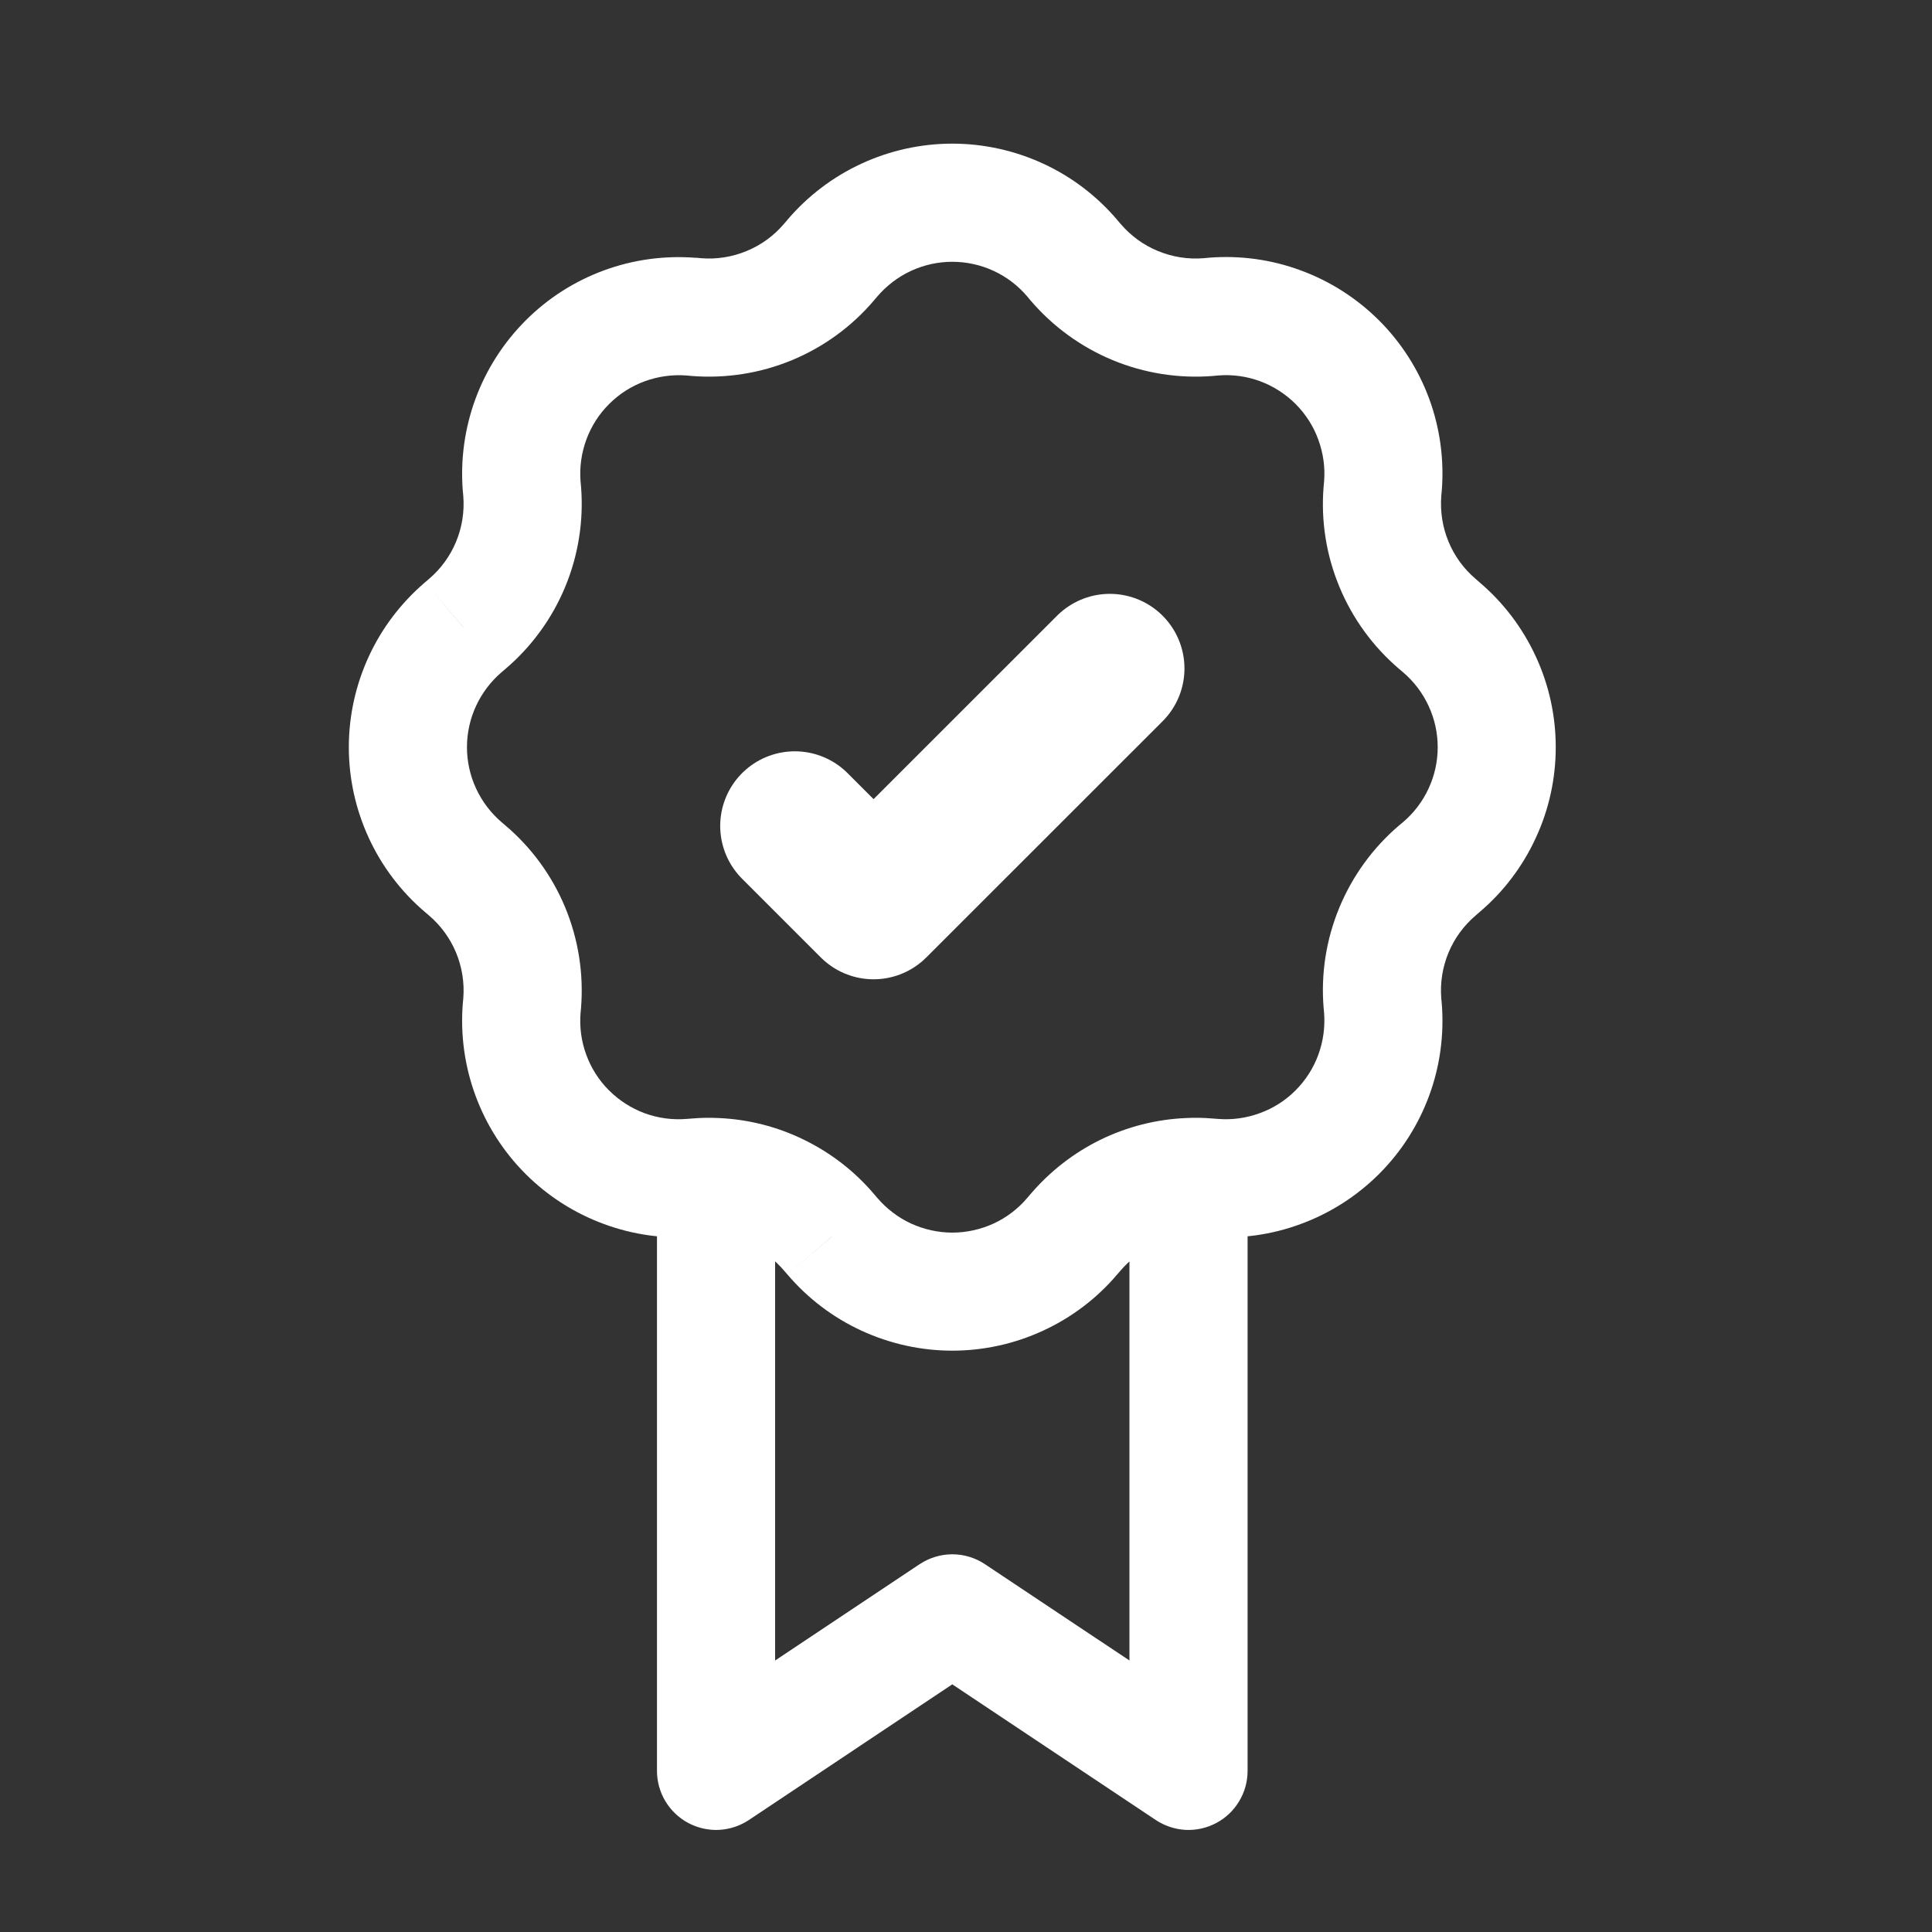 <svg width="20" height="20" viewBox="0 0 20 20" fill="none" xmlns="http://www.w3.org/2000/svg">
<rect x="0" y="0" width="20" height="20" fill="#333333" stroke="none"/>
<g id="iconamoon:certificate-badge-light">
<g id="Group">
<path id="Vector" d="M12.304 18.332L11.965 18.841C12.057 18.902 12.164 18.937 12.274 18.943C12.385 18.948 12.495 18.923 12.592 18.871C12.69 18.819 12.771 18.741 12.828 18.646C12.885 18.551 12.915 18.443 12.915 18.332H12.304ZM9.858 16.702L10.197 16.193C10.097 16.126 9.979 16.09 9.858 16.09C9.738 16.09 9.62 16.126 9.519 16.193L9.858 16.702ZM7.413 18.332H6.801C6.801 18.443 6.831 18.551 6.888 18.646C6.945 18.741 7.027 18.819 7.124 18.871C7.222 18.923 7.332 18.948 7.442 18.943C7.553 18.937 7.66 18.902 7.752 18.841L7.413 18.332ZM4.796 8.976L4.4 9.442L4.796 8.977V8.976ZM4.796 6.494L4.4 6.028L4.796 6.493V6.494ZM11.1 12.797L11.565 13.193L11.101 12.797H11.1ZM8.617 12.797L8.151 13.193L8.616 12.797H8.617ZM14.92 6.494L15.316 6.028L14.92 6.493V6.494ZM12.643 17.823L10.197 16.193L9.519 17.21L11.965 18.841L12.643 17.823ZM9.519 16.193L7.074 17.823L7.752 18.841L10.197 17.21L9.519 16.193ZM10.634 3.069L10.668 3.11L11.6 2.317L11.565 2.277L10.634 3.069ZM12.556 3.892L12.609 3.887L12.511 2.668L12.458 2.673L12.556 3.892ZM13.707 4.984L13.702 5.038L14.92 5.135L14.925 5.082L13.707 4.984ZM14.483 6.924L14.524 6.959L15.316 6.028L15.276 5.993L14.483 6.924ZM14.524 8.511L14.483 8.545L15.276 9.477L15.316 9.442L14.524 8.511ZM13.702 10.432L13.707 10.485L14.925 10.387L14.92 10.335L13.702 10.432ZM12.609 11.583L12.556 11.579L12.458 12.797L12.511 12.802L12.609 11.583H12.609ZM10.669 12.36L10.634 12.401L11.565 13.193L11.6 13.153L10.669 12.36ZM9.082 12.401L9.047 12.36L8.116 13.153L8.151 13.193L9.082 12.401ZM7.161 11.579L7.108 11.583L7.206 12.802L7.259 12.798L7.161 11.579ZM6.01 10.486L6.015 10.432L4.796 10.335L4.791 10.387L6.01 10.485V10.486ZM5.233 8.546L5.192 8.511L4.4 9.442L4.441 9.477L5.233 8.546ZM5.192 6.959L5.233 6.924L4.441 5.993L4.4 6.028L5.192 6.959ZM6.015 5.038L6.01 4.985L4.791 5.082L4.796 5.135L6.015 5.038ZM7.107 3.887L7.161 3.892L7.259 2.673L7.206 2.668L7.108 3.887H7.107ZM9.047 3.11L9.082 3.069L8.151 2.277L8.116 2.317L9.047 3.11ZM7.161 3.892C7.515 3.92 7.871 3.864 8.199 3.728C8.527 3.592 8.818 3.38 9.048 3.109L8.116 2.317C8.012 2.44 7.879 2.537 7.73 2.598C7.581 2.66 7.42 2.686 7.259 2.673L7.161 3.892ZM6.01 4.985C5.998 4.838 6.019 4.689 6.07 4.55C6.121 4.412 6.201 4.286 6.306 4.182C6.41 4.078 6.536 3.997 6.674 3.947C6.813 3.896 6.961 3.876 7.108 3.887L7.206 2.669C6.882 2.643 6.556 2.687 6.252 2.799C5.947 2.911 5.67 3.088 5.441 3.318C5.211 3.548 5.034 3.825 4.922 4.129C4.81 4.434 4.765 4.76 4.791 5.083L6.01 4.985ZM5.233 6.924C5.503 6.694 5.715 6.403 5.851 6.075C5.987 5.747 6.043 5.391 6.015 5.038L4.796 5.135C4.822 5.462 4.69 5.781 4.441 5.993L5.233 6.924ZM5.192 8.511C5.08 8.415 4.99 8.296 4.928 8.162C4.866 8.028 4.834 7.883 4.834 7.735C4.834 7.587 4.866 7.442 4.928 7.308C4.99 7.174 5.08 7.055 5.192 6.959L4.4 6.028C4.153 6.239 3.954 6.5 3.818 6.795C3.682 7.09 3.611 7.41 3.611 7.735C3.611 8.06 3.682 8.38 3.818 8.675C3.954 8.97 4.153 9.232 4.4 9.442L5.192 8.511ZM6.015 10.432C6.043 10.078 5.987 9.723 5.851 9.394C5.715 9.066 5.503 8.775 5.232 8.545L4.441 9.477C4.69 9.689 4.822 10.008 4.796 10.335L6.015 10.432ZM7.107 11.583C6.96 11.595 6.812 11.575 6.673 11.524C6.535 11.473 6.409 11.392 6.305 11.288C6.2 11.184 6.12 11.058 6.069 10.919C6.018 10.78 5.998 10.633 6.01 10.485L4.791 10.387C4.765 10.711 4.81 11.037 4.922 11.341C5.034 11.646 5.211 11.923 5.441 12.153C5.67 12.382 5.947 12.559 6.252 12.671C6.556 12.784 6.882 12.828 7.206 12.802L7.108 11.583L7.107 11.583ZM10.634 12.401C10.539 12.513 10.42 12.604 10.286 12.666C10.152 12.727 10.006 12.76 9.858 12.76C9.711 12.76 9.565 12.727 9.431 12.666C9.297 12.604 9.178 12.513 9.082 12.401L8.151 13.193C8.362 13.441 8.623 13.639 8.918 13.775C9.213 13.911 9.534 13.982 9.858 13.982C10.183 13.982 10.504 13.911 10.798 13.775C11.093 13.639 11.355 13.441 11.565 13.193L10.634 12.401ZM13.707 10.485C13.718 10.633 13.698 10.78 13.647 10.919C13.596 11.058 13.516 11.183 13.411 11.288C13.307 11.392 13.181 11.473 13.042 11.523C12.904 11.574 12.756 11.595 12.609 11.583L12.511 12.802C12.835 12.828 13.16 12.784 13.465 12.671C13.77 12.559 14.046 12.382 14.276 12.153C14.506 11.923 14.683 11.646 14.795 11.341C14.907 11.037 14.951 10.711 14.925 10.387L13.707 10.485ZM14.483 8.545C14.213 8.775 14.001 9.067 13.865 9.395C13.729 9.723 13.673 10.078 13.702 10.432L14.92 10.335C14.894 10.008 15.026 9.689 15.276 9.477L14.483 8.545ZM14.524 6.959C14.637 7.055 14.727 7.174 14.789 7.308C14.851 7.442 14.883 7.587 14.883 7.735C14.883 7.883 14.851 8.028 14.789 8.162C14.727 8.296 14.637 8.415 14.524 8.511L15.316 9.442C15.564 9.232 15.762 8.97 15.898 8.675C16.035 8.38 16.105 8.06 16.105 7.735C16.105 7.41 16.035 7.09 15.898 6.795C15.762 6.5 15.564 6.239 15.316 6.028L14.524 6.959ZM13.702 5.038C13.673 5.392 13.729 5.747 13.866 6.076C14.002 6.404 14.214 6.695 14.484 6.925L15.276 5.993C15.153 5.888 15.056 5.756 14.995 5.607C14.933 5.458 14.908 5.296 14.92 5.135L13.702 5.038ZM12.609 3.887C12.757 3.875 12.905 3.895 13.043 3.946C13.182 3.997 13.307 4.078 13.412 4.182C13.516 4.287 13.597 4.412 13.647 4.551C13.698 4.69 13.719 4.837 13.707 4.984L14.925 5.082C14.951 4.759 14.907 4.433 14.795 4.128C14.683 3.824 14.506 3.547 14.276 3.317C14.046 3.088 13.77 2.911 13.465 2.799C13.16 2.686 12.835 2.642 12.511 2.668L12.609 3.887H12.609ZM10.668 3.11C10.899 3.38 11.19 3.592 11.518 3.728C11.846 3.864 12.202 3.92 12.556 3.892L12.458 2.673C12.297 2.686 12.135 2.66 11.986 2.598C11.837 2.537 11.705 2.44 11.6 2.317L10.668 3.11ZM11.566 2.277C11.355 2.029 11.094 1.83 10.799 1.694C10.504 1.558 10.183 1.487 9.858 1.487C9.533 1.487 9.212 1.558 8.918 1.694C8.623 1.83 8.361 2.029 8.15 2.277L9.082 3.069C9.178 2.957 9.297 2.866 9.431 2.804C9.565 2.742 9.711 2.71 9.858 2.71C10.006 2.71 10.152 2.742 10.286 2.804C10.42 2.866 10.539 2.957 10.634 3.069L11.565 2.277H11.566ZM9.047 12.36C8.848 12.126 8.602 11.935 8.325 11.8C8.049 11.664 7.747 11.587 7.44 11.574L7.386 12.796C7.666 12.808 7.932 12.936 8.116 13.153L9.047 12.36ZM7.44 11.574C7.347 11.569 7.254 11.571 7.161 11.579L7.259 12.797C7.301 12.794 7.343 12.793 7.386 12.796L7.44 11.574ZM8.024 18.332V12.184H6.801V18.332H8.024ZM12.556 11.579C12.463 11.571 12.37 11.569 12.277 11.574L12.331 12.796C12.373 12.793 12.415 12.794 12.458 12.797L12.556 11.579H12.556ZM12.277 11.574C11.969 11.587 11.667 11.664 11.391 11.799C11.114 11.935 10.869 12.126 10.669 12.36L11.6 13.153C11.691 13.046 11.803 12.96 11.928 12.898C12.054 12.837 12.191 12.802 12.331 12.796L12.277 11.574ZM11.692 12.185V18.332H12.915V12.184L11.692 12.185Z" fill="white"/>
<path id="Vector_2" d="M11.489 6.92L9.043 9.365L8.228 8.55" stroke="white" stroke-width="1.545" stroke-linecap="round" stroke-linejoin="round"/>
</g>
</g>
</svg>
